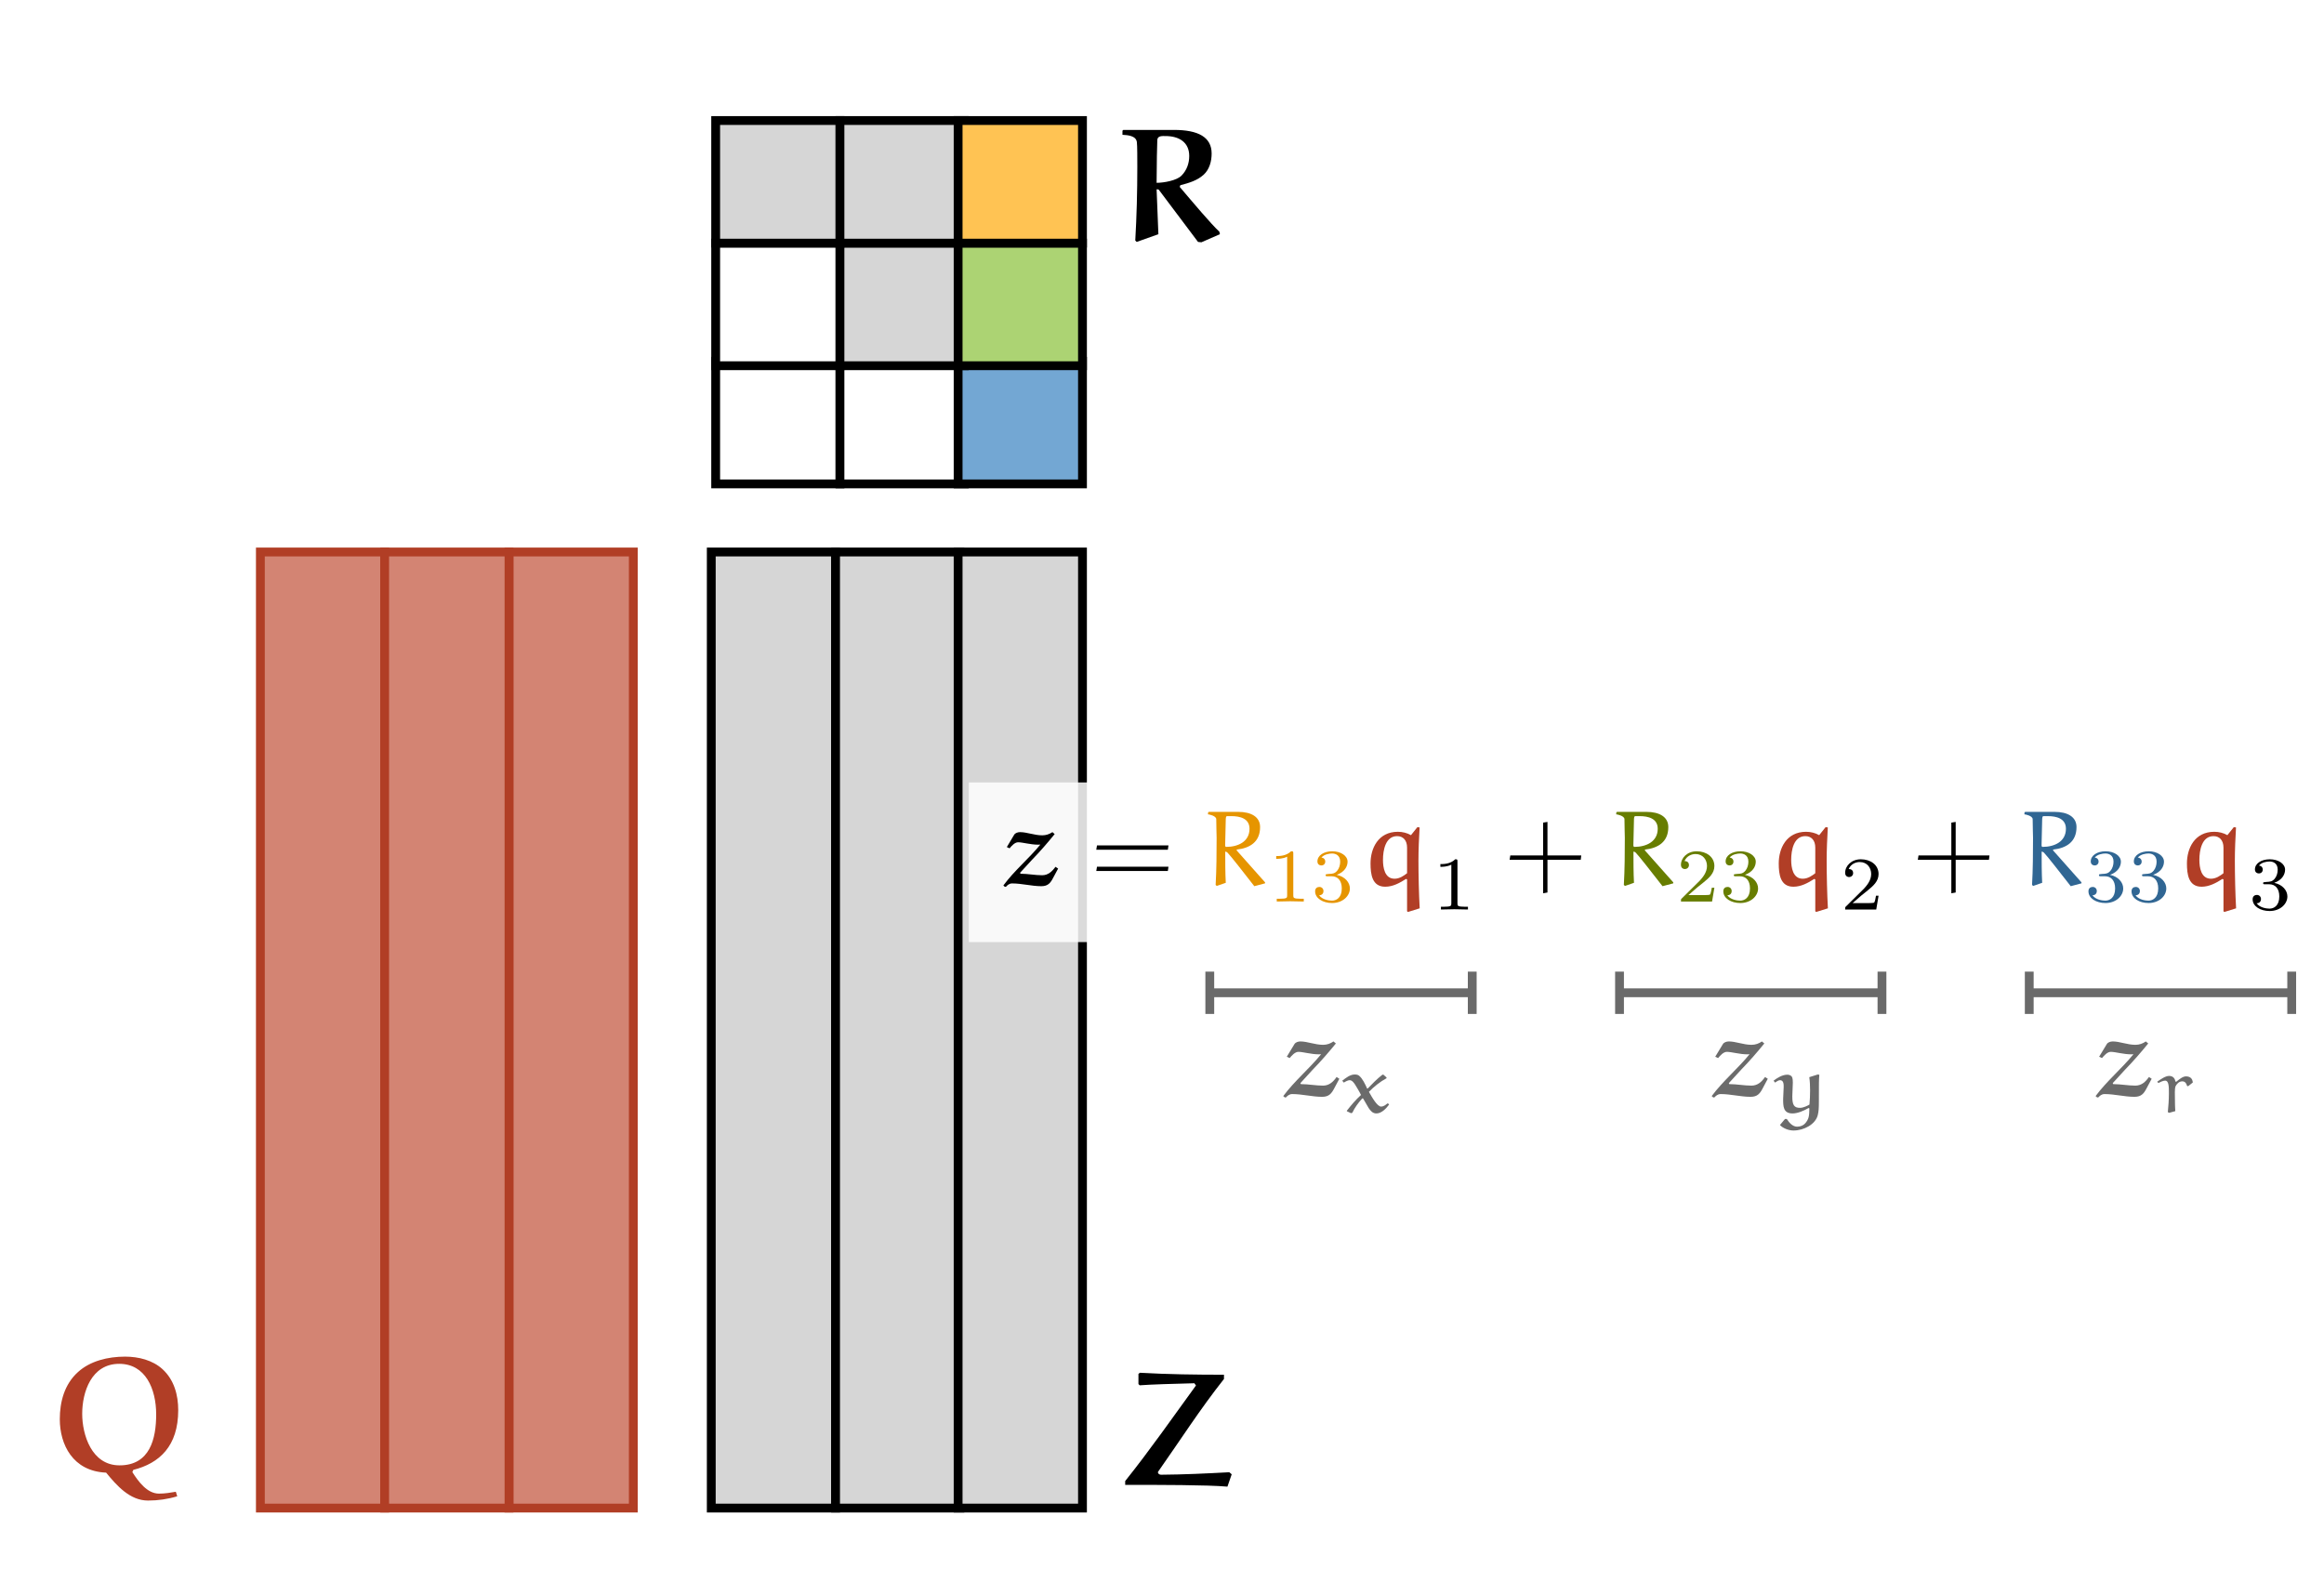 <?xml version="1.0" encoding="UTF-8"?>
<svg xmlns="http://www.w3.org/2000/svg" xmlns:xlink="http://www.w3.org/1999/xlink" width="408.425pt" height="280.395pt" viewBox="0 0 408.425 280.395" version="1.1">
<rect x="0" y="0" width="408.425" height="280.395" fill="#333333" stroke="none"/>
<defs>
<g>
<symbol overflow="visible" id="glyph0-0">
<path style="stroke:none;" d=""/>
</symbol>
<symbol overflow="visible" id="glyph0-1">
<path style="stroke:none;" d="M 22.781 3.922 C 21.859 4.078 20.891 4.25 19.828 4.25 C 17.719 4.25 16.172 2.078 15.141 0.469 L 15.312 0.078 C 19.891 -1.078 23.203 -4.078 23.203 -10.422 C 23.203 -13.062 22.5 -15.75 20.422 -17.641 C 18.703 -19.203 16.25 -19.828 13.859 -19.828 C 10.828 -19.828 7.719 -19.062 5.578 -17.109 C 3.188 -14.953 2.391 -11.859 2.391 -8.828 C 2.391 -4.422 4.641 0.312 10.531 0.562 C 12.391 2.828 14.703 5.469 17.891 5.469 C 19.641 5.469 21.391 5.219 23.031 4.719 Z M 12.891 -0.719 C 7.953 -0.719 6.328 -6.141 6.328 -9.781 C 6.328 -13.562 7.922 -18.562 12.828 -18.562 C 17.422 -18.562 19.328 -14.203 19.328 -9.672 C 19.328 -5.422 18.25 -0.719 12.891 -0.719 Z M 12.891 -0.719 "/>
</symbol>
<symbol overflow="visible" id="glyph1-0">
<path style="stroke:none;" d=""/>
</symbol>
<symbol overflow="visible" id="glyph1-1">
<path style="stroke:none;" d="M 13.25 -17.469 C 9.109 -11.781 5.219 -6.188 0.812 -0.672 L 0.812 0 C 6.812 0 15.25 0 18.781 0.312 L 19.531 -1.859 L 19.109 -2.219 C 15.109 -2 11.109 -1.812 7.109 -1.781 C 6.828 -1.781 6.562 -1.969 6.562 -2.219 C 6.562 -2.25 6.578 -2.312 6.609 -2.328 C 10.5 -7.859 13.953 -13.281 18.172 -18.609 L 18.172 -19.359 C 13.312 -19.359 8.312 -19.422 3.391 -19.703 L 3.141 -19.5 L 3.141 -17.719 L 3.359 -17.5 C 5.172 -17.641 9.531 -17.781 12.969 -17.859 Z M 13.25 -17.469 "/>
</symbol>
<symbol overflow="visible" id="glyph2-0">
<path style="stroke:none;" d=""/>
</symbol>
<symbol overflow="visible" id="glyph2-1">
<path style="stroke:none;" d="M 7.328 -9.031 C 7.562 -9.031 7.672 -9 7.703 -8.969 L 14.609 0.219 L 15.203 0.281 L 18.453 -1.141 L 18.359 -1.578 C 16.891 -2.938 13.781 -6.641 11.391 -9.453 L 11.5 -9.75 C 13 -10.141 14.453 -10.562 15.578 -11.578 C 16.641 -12.531 17 -14 17 -15.328 C 17 -18.203 14.641 -19.469 10.391 -19.469 L 1.469 -19.469 L 1.328 -19.328 L 1.328 -18.609 C 2.25 -18.562 3.719 -18.453 3.859 -17.328 C 3.938 -16.719 3.938 -14.422 3.938 -12.953 C 3.938 -8.641 3.828 -4.328 3.578 -0.031 L 3.828 0.219 L 7.641 -1.141 Z M 7.328 -10.172 C 7.328 -12.719 7.422 -17.641 7.453 -17.75 C 7.531 -18.469 8.359 -18.391 8.891 -18.391 C 11.25 -18.391 13.062 -17.312 13.062 -14.891 C 13.062 -13.609 12.641 -12.391 11.719 -11.453 C 10.891 -10.578 8.609 -10.172 7.328 -10.172 Z M 7.328 -10.172 "/>
</symbol>
<symbol overflow="visible" id="glyph3-0">
<path style="stroke:none;" d=""/>
</symbol>
<symbol overflow="visible" id="glyph3-1">
<path style="stroke:none;" d="M 8.953 -9.344 C 8.422 -8.984 7.828 -8.781 7.156 -8.781 C 5.781 -8.781 4.469 -9.344 3.266 -9.344 C 2.875 -9.344 2.438 -9.203 2.234 -8.891 L 0.938 -6.719 L 1.422 -6.5 C 1.781 -6.938 2.344 -7.562 2.922 -7.562 C 3.688 -7.562 5.125 -7.141 6.406 -7.141 C 6.531 -7.141 6.688 -7.156 6.828 -7.156 C 4.844 -4.719 2.234 -2.562 0.328 0.031 L 0.594 0.266 L 0.781 0.266 C 1 0.016 1.344 -0.328 1.859 -0.328 C 3.594 -0.328 5.281 0.156 7.016 0.156 C 8.188 0.156 8.625 -0.438 9.078 -1.312 L 9.953 -2.938 L 9.484 -3.25 C 8.906 -2.438 8.203 -1.766 7.141 -1.766 C 5.906 -1.766 4.609 -2.031 3.344 -2.031 L 3.266 -2.203 L 5.438 -4.562 C 6.766 -5.922 8.156 -7.531 9.344 -9 Z M 8.953 -9.344 "/>
</symbol>
<symbol overflow="visible" id="glyph3-2">
<path style="stroke:none;" d="M 10.578 4.047 C 10.438 1.609 10.359 -1.844 10.359 -4.328 C 10.359 -6.281 10.453 -8.234 10.562 -10.172 L 10.172 -10.219 L 9.047 -8.812 C 8.375 -9.203 7.547 -9.406 6.75 -9.406 C 3.25 -9.406 1.938 -6.453 1.938 -3.844 C 1.938 -1.906 2.219 0.25 4.516 0.25 C 5.859 0.25 7.062 -0.406 8.188 -1.125 L 8.359 -1.031 L 8.359 4.562 L 8.516 4.688 Z M 8.359 -2.125 C 7.797 -1.688 7.062 -1.156 6.156 -1.156 C 4.422 -1.156 4.125 -3.109 4.125 -4.469 C 4.125 -6.156 4.562 -8.641 6.609 -8.641 C 7.672 -8.641 8.359 -7.906 8.359 -6.625 Z M 8.359 -2.125 "/>
</symbol>
<symbol overflow="visible" id="glyph4-0">
<path style="stroke:none;" d=""/>
</symbol>
<symbol overflow="visible" id="glyph4-1">
<path style="stroke:none;" d="M 13.609 -6.25 L 13.719 -7.016 L 1.156 -7.016 L 1.031 -6.25 Z M 13.609 -2.516 L 13.719 -3.266 L 1.156 -3.266 L 1.031 -2.516 Z M 13.609 -2.516 "/>
</symbol>
<symbol overflow="visible" id="glyph4-2">
<path style="stroke:none;" d="M 7.531 -5.25 L 7.531 -11.141 L 6.766 -11.016 L 6.766 -5.25 L 1 -5.25 L 0.875 -4.484 L 6.766 -4.484 L 6.766 1.406 L 7.531 1.266 L 7.531 -4.484 L 13.375 -4.484 L 13.469 -5.25 Z M 7.531 -5.25 "/>
</symbol>
<symbol overflow="visible" id="glyph5-0">
<path style="stroke:none;" d=""/>
</symbol>
<symbol overflow="visible" id="glyph5-1">
<path style="stroke:none;" d="M 4.047 -7.031 C 4.047 -7.125 4.125 -10.453 4.156 -11.672 C 4.188 -12.031 4.234 -12.156 4.391 -12.156 L 5.156 -12.156 C 6.625 -12.156 8.328 -11.766 8.328 -9.938 C 8.328 -7.672 6.312 -6.75 4.219 -6.75 C 4.078 -6.75 4.047 -6.922 4.047 -7.031 Z M 6.094 -6.281 C 8.359 -6.531 10.188 -7.594 10.188 -10.234 C 10.188 -12.016 8.641 -12.906 6.328 -12.906 L 1.156 -12.906 L 1.047 -12.781 L 1.031 -12.469 C 1.203 -12.469 2.484 -12.219 2.484 -11.609 C 2.484 -10.531 2.547 -8.625 2.547 -8.344 C 2.547 -5.594 2.531 -2.812 2.375 -0.062 L 2.578 0.109 L 4.156 -0.438 C 4.062 -2.266 4.062 -4.109 4.062 -5.922 C 4.188 -5.922 4.344 -5.859 4.453 -5.75 C 5 -5.203 7.406 -2.109 9.172 0.156 L 11.062 -0.344 L 11.062 -0.516 L 6.062 -6.141 Z M 6.094 -6.281 "/>
</symbol>
<symbol overflow="visible" id="glyph6-0">
<path style="stroke:none;" d=""/>
</symbol>
<symbol overflow="visible" id="glyph6-1">
<path style="stroke:none;" d="M 4.453 -8.453 C 4.453 -8.812 4.422 -8.828 4.062 -8.828 C 3.203 -7.984 2 -7.984 1.453 -7.984 L 1.453 -7.5 C 1.766 -7.5 2.641 -7.5 3.375 -7.875 L 3.375 -1.094 C 3.375 -0.656 3.375 -0.484 2.047 -0.484 L 1.547 -0.484 L 1.547 0 C 1.781 -0.016 3.422 -0.047 3.906 -0.047 C 4.328 -0.047 6 -0.016 6.297 0 L 6.297 -0.484 L 5.781 -0.484 C 4.453 -0.484 4.453 -0.656 4.453 -1.094 Z M 4.453 -8.453 "/>
</symbol>
<symbol overflow="visible" id="glyph6-2">
<path style="stroke:none;" d="M 3.625 -4.438 C 4.672 -4.438 5.406 -3.719 5.406 -2.297 C 5.406 -0.656 4.453 -0.156 3.688 -0.156 C 3.156 -0.156 1.984 -0.312 1.422 -1.094 C 2.047 -1.109 2.188 -1.562 2.188 -1.828 C 2.188 -2.266 1.875 -2.562 1.469 -2.562 C 1.094 -2.562 0.719 -2.344 0.719 -1.797 C 0.719 -0.547 2.094 0.266 3.703 0.266 C 5.562 0.266 6.828 -0.969 6.828 -2.297 C 6.828 -3.344 5.984 -4.375 4.516 -4.688 C 5.922 -5.188 6.422 -6.188 6.422 -7 C 6.422 -8.047 5.219 -8.828 3.734 -8.828 C 2.266 -8.828 1.125 -8.109 1.125 -7.047 C 1.125 -6.594 1.422 -6.344 1.828 -6.344 C 2.234 -6.344 2.5 -6.641 2.5 -7.016 C 2.5 -7.406 2.234 -7.688 1.828 -7.719 C 2.281 -8.297 3.203 -8.438 3.703 -8.438 C 4.297 -8.438 5.125 -8.156 5.125 -7 C 5.125 -6.438 4.953 -5.828 4.594 -5.406 C 4.156 -4.906 3.797 -4.875 3.125 -4.844 C 2.797 -4.812 2.766 -4.812 2.703 -4.797 C 2.672 -4.797 2.562 -4.781 2.562 -4.625 C 2.562 -4.438 2.688 -4.438 2.906 -4.438 Z M 3.625 -4.438 "/>
</symbol>
<symbol overflow="visible" id="glyph6-3">
<path style="stroke:none;" d="M 6.719 -2.422 L 6.266 -2.422 C 6.219 -2.125 6.094 -1.344 5.922 -1.203 C 5.812 -1.125 4.781 -1.125 4.594 -1.125 L 2.156 -1.125 C 3.547 -2.359 4.016 -2.734 4.812 -3.359 C 5.797 -4.156 6.719 -4.969 6.719 -6.234 C 6.719 -7.844 5.312 -8.828 3.609 -8.828 C 1.953 -8.828 0.844 -7.672 0.844 -6.453 C 0.844 -5.766 1.406 -5.703 1.547 -5.703 C 1.859 -5.703 2.25 -5.938 2.25 -6.406 C 2.25 -6.641 2.156 -7.109 1.469 -7.109 C 1.875 -8.062 2.781 -8.344 3.406 -8.344 C 4.734 -8.344 5.422 -7.312 5.422 -6.234 C 5.422 -5.078 4.594 -4.156 4.172 -3.688 L 0.969 -0.516 C 0.844 -0.406 0.844 -0.375 0.844 0 L 6.312 0 Z M 6.719 -2.422 "/>
</symbol>
<symbol overflow="visible" id="glyph7-0">
<path style="stroke:none;" d=""/>
</symbol>
<symbol overflow="visible" id="glyph7-1">
<path style="stroke:none;" d="M 9.156 -9.578 C 8.625 -9.203 8.016 -8.984 7.328 -8.984 C 5.906 -8.984 4.578 -9.578 3.344 -9.578 C 2.938 -9.578 2.484 -9.422 2.297 -9.109 L 0.953 -6.891 L 1.453 -6.656 C 1.828 -7.094 2.391 -7.75 3 -7.75 C 3.781 -7.75 5.25 -7.312 6.562 -7.312 C 6.688 -7.312 6.844 -7.328 6.984 -7.328 C 4.953 -4.828 2.297 -2.625 0.328 0.031 L 0.609 0.266 L 0.797 0.266 C 1.031 0.016 1.375 -0.328 1.906 -0.328 C 3.672 -0.328 5.406 0.156 7.172 0.156 C 8.391 0.156 8.828 -0.453 9.297 -1.344 L 10.188 -3.016 L 9.703 -3.328 C 9.125 -2.484 8.406 -1.812 7.312 -1.812 C 6.047 -1.812 4.734 -2.078 3.422 -2.078 L 3.344 -2.25 L 5.562 -4.672 C 6.922 -6.062 8.344 -7.703 9.578 -9.219 Z M 9.156 -9.578 "/>
</symbol>
<symbol overflow="visible" id="glyph8-0">
<path style="stroke:none;" d=""/>
</symbol>
<symbol overflow="visible" id="glyph8-1">
<path style="stroke:none;" d="M 7.328 -6.656 L 7.156 -6.656 C 6.188 -5.906 5.375 -5.062 4.562 -4.219 L 4.469 -4.219 C 4.109 -5 3.672 -5.969 3.047 -6.484 C 2.828 -6.656 2.547 -6.688 2.266 -6.688 C 1.484 -6.688 0.703 -6.078 0.094 -5.594 L 0.375 -5.266 C 0.656 -5.453 1.109 -5.688 1.391 -5.688 C 1.828 -5.688 2.156 -5.219 2.375 -4.875 C 2.516 -4.641 3.062 -3.766 3.391 -3.094 C 2.469 -2.25 1.641 -1.281 0.906 -0.328 L 0.906 -0.234 L 1.625 0.109 L 1.859 0.047 C 2.281 -0.844 2.906 -1.719 3.609 -2.484 L 3.75 -2.484 L 4.734 -0.797 C 5.078 -0.297 5.438 0.156 6.094 0.156 C 7.016 0.156 7.828 -0.734 8.328 -1.406 L 8.156 -1.594 L 8.016 -1.594 C 7.719 -1.328 7.328 -1.047 6.938 -1.047 C 6.25 -1.047 5.375 -2.594 4.781 -3.641 C 5.656 -4.531 6.688 -5.391 7.875 -6.031 L 7.875 -6.172 Z M 7.328 -6.656 "/>
</symbol>
<symbol overflow="visible" id="glyph8-2">
<path style="stroke:none;" d="M 8.641 -6.641 L 8.359 -6.688 L 6.875 -6.219 C 6.984 -5.484 7.016 -4.703 7.016 -3.906 C 7.016 -3.047 6.984 -2.188 6.906 -1.406 C 6.672 -1.25 5.859 -0.828 5.25 -0.828 C 4.219 -0.828 3.891 -1.297 3.891 -2.828 C 3.891 -3.672 3.984 -4.422 3.984 -5.234 C 3.984 -6.078 3.859 -6.281 3.703 -6.422 C 3.531 -6.562 3.281 -6.656 3.031 -6.656 C 2.156 -6.656 1.25 -6.109 0.594 -5.594 L 0.875 -5.266 C 1.109 -5.453 1.469 -5.688 1.734 -5.688 C 2.391 -5.688 2.375 -4.922 2.375 -4.5 C 2.375 -3.797 2.281 -3.094 2.281 -2.391 C 2.281 -1.109 2.281 0.156 3.938 0.156 C 4.812 0.156 5.922 -0.312 6.75 -0.797 L 6.891 -0.734 C 6.859 0.641 6.812 1.109 6.188 1.859 C 5.891 2.234 5.344 2.484 4.75 2.484 C 4 2.484 3.375 1.859 2.922 1.125 L 2.609 1.125 L 1.719 2.188 C 2.25 2.766 3.25 3.156 4.094 3.156 C 5.938 3.156 7.938 2.078 8.359 0.484 C 8.531 -0.203 8.562 -0.828 8.562 -1.859 C 8.562 -5.422 8.562 -5.656 8.641 -6.641 Z M 8.641 -6.641 "/>
</symbol>
<symbol overflow="visible" id="glyph9-0">
<path style="stroke:none;" d=""/>
</symbol>
<symbol overflow="visible" id="glyph9-1">
<path style="stroke:none;" d="M 5.984 -4.625 L 6.812 -5.281 C 6.75 -6.016 6.312 -6.359 5.594 -6.359 C 5.031 -6.359 4.359 -5.781 3.891 -5.406 L 3.75 -5.469 C 3.656 -6.047 3.297 -6.438 2.641 -6.438 C 2 -6.438 1.156 -5.844 0.562 -5.422 L 0.75 -5.188 C 1.125 -5.375 1.594 -5.609 1.953 -5.609 C 2.641 -5.609 2.609 -4.391 2.609 -3.312 C 2.609 -2.219 2.516 -1.031 2.422 -0.078 L 2.656 0.047 L 3.734 -0.25 C 3.688 -0.906 3.672 -1.578 3.672 -2.266 C 3.672 -3.016 3.594 -4.172 3.781 -4.625 C 3.984 -5 4.344 -5.484 4.969 -5.484 C 5.484 -5.484 5.703 -5.078 5.797 -4.688 Z M 5.984 -4.625 "/>
</symbol>
</g>
<clipPath id="clip1">
  <path d="M 0 0 L 408.426 0 L 408.426 280.395 L 0 280.395 Z M 0 0 "/>
</clipPath>
<clipPath id="clip2">
  <path d="M 10.355 238 L 32 238 L 32 264 L 10.355 264 Z M 10.355 238 "/>
</clipPath>
<clipPath id="clip3">
  <path d="M 197.062 241 L 217 241 L 217 261.566 L 197.062 261.566 Z M 197.062 241 "/>
</clipPath>
<clipPath id="clip4">
  <path d="M 197 22.742 L 214.383 22.742 L 214.383 42.887 L 197 42.887 Z M 197 22.742 "/>
</clipPath>
<filter id="alpha" filterUnits="objectBoundingBox" x="0%" y="0%" width="100%" height="100%">
  <feColorMatrix type="matrix" in="SourceGraphic" values="0 0 0 0 1 0 0 0 0 1 0 0 0 0 1 0 0 0 1 0"/>
</filter>
<mask id="mask0">
  <g filter="url(#alpha)">
<rect x="0" y="0" width="408.425" height="280.395" style="fill:rgb(0%,0%,0%);fill-opacity:0.58;stroke:none;"/>
  </g>
</mask>
<clipPath id="clip6">
  <path d="M 0.039 1 L 90 1 L 90 29.992 L 0.039 29.992 Z M 0.039 1 "/>
</clipPath>
<clipPath id="clip5">
  <rect x="0" y="0" width="91" height="30"/>
</clipPath>
<g id="surface5" clip-path="url(#clip5)">
<g clip-path="url(#clip6)" clip-rule="nonzero">
<path style=" stroke:none;fill-rule:nonzero;fill:rgb(99.998%,100%,100%);fill-opacity:1;" d="M 0.363 29.918 L 89.078 29.918 L 89.078 1.855 L 0.363 1.855 Z M 0.363 29.918 "/>
</g>
</g>
<clipPath id="clip7">
  <path d="M 170 136 L 408.426 136 L 408.426 166 L 170 166 Z M 170 136 "/>
</clipPath>
<mask id="mask1">
  <g filter="url(#alpha)">
<rect x="0" y="0" width="408.425" height="280.395" style="fill:rgb(0%,0%,0%);fill-opacity:0.859;stroke:none;"/>
  </g>
</mask>
<clipPath id="clip9">
  <path d="M 0.039 1 L 238.426 1 L 238.426 29.992 L 0.039 29.992 Z M 0.039 1 "/>
</clipPath>
<clipPath id="clip8">
  <rect x="0" y="0" width="239" height="30"/>
</clipPath>
<g id="surface8" clip-path="url(#clip8)">
<g clip-path="url(#clip9)" clip-rule="nonzero">
<path style=" stroke:none;fill-rule:nonzero;fill:rgb(99.998%,100%,100%);fill-opacity:1;" d="M 0.238 29.586 L 238.293 29.586 L 238.293 1.523 L 0.238 1.523 Z M 0.238 29.586 "/>
</g>
</g>
<clipPath id="clip10">
  <path d="M 176.207 146 L 186 146 L 186 156 L 176.207 156 Z M 176.207 146 "/>
</clipPath>
<clipPath id="clip11">
  <path d="M 212 142.551 L 223 142.551 L 223 156 L 212 156 Z M 212 142.551 "/>
</clipPath>
<clipPath id="clip12">
  <path d="M 240 145 L 250 145 L 250 160.555 L 240 160.555 Z M 240 145 "/>
</clipPath>
<clipPath id="clip13">
  <path d="M 284 142.551 L 295 142.551 L 295 156 L 284 156 Z M 284 142.551 "/>
</clipPath>
<clipPath id="clip14">
  <path d="M 312 145 L 322 145 L 322 160.555 L 312 160.555 Z M 312 145 "/>
</clipPath>
<clipPath id="clip15">
  <path d="M 355 142.551 L 366 142.551 L 366 156 L 355 156 Z M 355 142.551 "/>
</clipPath>
<clipPath id="clip16">
  <path d="M 384 145 L 393 145 L 393 160.555 L 384 160.555 Z M 384 145 "/>
</clipPath>
<clipPath id="clip17">
  <path d="M 395 151 L 402 151 L 402 160.555 L 395 160.555 Z M 395 151 "/>
</clipPath>
<mask id="mask2">
  <g filter="url(#alpha)">
<rect x="0" y="0" width="408.425" height="280.395" style="fill:rgb(0%,0%,0%);fill-opacity:0.58;stroke:none;"/>
  </g>
</mask>
<clipPath id="clip19">
  <path d="M 0.312 2 L 11 2 L 11 12 L 0.312 12 Z M 0.312 2 "/>
</clipPath>
<clipPath id="clip18">
  <rect x="0" y="0" width="22" height="19"/>
</clipPath>
<g id="surface11" clip-path="url(#clip18)">
<g clip-path="url(#clip19)" clip-rule="nonzero">
<g style="fill:rgb(0%,0%,0%);fill-opacity:1;">
  <use xlink:href="#glyph7-1" x="0.191" y="11.625"/>
</g>
</g>
<g style="fill:rgb(0%,0%,0%);fill-opacity:1;">
  <use xlink:href="#glyph8-1" x="10.795" y="14.546"/>
</g>
</g>
<mask id="mask3">
  <g filter="url(#alpha)">
<rect x="0" y="0" width="408.425" height="280.395" style="fill:rgb(0%,0%,0%);fill-opacity:0.58;stroke:none;"/>
  </g>
</mask>
<clipPath id="clip20">
  <rect x="0" y="0" width="23" height="19"/>
</clipPath>
<g id="surface14" clip-path="url(#clip20)">
<g style="fill:rgb(0%,0%,0%);fill-opacity:1;">
  <use xlink:href="#glyph7-1" x="1.487" y="11.625"/>
</g>
<g style="fill:rgb(0%,0%,0%);fill-opacity:1;">
  <use xlink:href="#glyph8-2" x="12.093" y="14.546"/>
</g>
</g>
<mask id="mask4">
  <g filter="url(#alpha)">
<rect x="0" y="0" width="408.425" height="280.395" style="fill:rgb(0%,0%,0%);fill-opacity:0.58;stroke:none;"/>
  </g>
</mask>
<clipPath id="clip22">
  <path d="M 14 8 L 20.809 8 L 20.809 15 L 14 15 Z M 14 8 "/>
</clipPath>
<clipPath id="clip21">
  <rect x="0" y="0" width="22" height="19"/>
</clipPath>
<g id="surface17" clip-path="url(#clip21)">
<g style="fill:rgb(0%,0%,0%);fill-opacity:1;">
  <use xlink:href="#glyph7-1" x="2.953" y="11.625"/>
</g>
<g clip-path="url(#clip22)" clip-rule="nonzero">
<g style="fill:rgb(0%,0%,0%);fill-opacity:1;">
  <use xlink:href="#glyph9-1" x="13.557" y="14.546"/>
</g>
</g>
</g>
<mask id="mask5">
  <g filter="url(#alpha)">
<rect x="0" y="0" width="408.425" height="280.395" style="fill:rgb(0%,0%,0%);fill-opacity:0.583;stroke:none;"/>
  </g>
</mask>
<clipPath id="clip23">
  <rect x="0" y="0" width="64" height="24"/>
</clipPath>
<g id="surface20" clip-path="url(#clip23)">
<path style="fill:none;stroke-width:2;stroke-linecap:butt;stroke-linejoin:miter;stroke:rgb(0%,0%,0%);stroke-opacity:1;stroke-miterlimit:4;" d="M 1.482 -0.001 L 60.459 -0.001 " transform="matrix(0.775,0,0,0.775,7.68,12.493)"/>
<path style="fill:none;stroke-width:1.25;stroke-linecap:butt;stroke-linejoin:miter;stroke:rgb(0%,0%,0%);stroke-opacity:1;stroke-miterlimit:10;" d="M 0.001 -0.001 L 6.001 -0.001 " transform="matrix(0,-1.24,1.24,0,54.736,16.212)"/>
<path style="fill:none;stroke-width:1.25;stroke-linecap:butt;stroke-linejoin:miter;stroke:rgb(0%,0%,0%);stroke-opacity:1;stroke-miterlimit:10;" d="M -0.001 0 L 5.999 0 " transform="matrix(0,1.24,-1.24,0,8.61,8.774)"/>
</g>
<mask id="mask6">
  <g filter="url(#alpha)">
<rect x="0" y="0" width="408.425" height="280.395" style="fill:rgb(0%,0%,0%);fill-opacity:0.583;stroke:none;"/>
  </g>
</mask>
<clipPath id="clip24">
  <rect x="0" y="0" width="64" height="24"/>
</clipPath>
<g id="surface23" clip-path="url(#clip24)">
<path style="fill:none;stroke-width:2;stroke-linecap:butt;stroke-linejoin:miter;stroke:rgb(0%,0%,0%);stroke-opacity:1;stroke-miterlimit:4;" d="M 1.478 -0.001 L 60.46 -0.001 " transform="matrix(0.775,0,0,0.775,7.687,12.493)"/>
<path style="fill:none;stroke-width:1.25;stroke-linecap:butt;stroke-linejoin:miter;stroke:rgb(0%,0%,0%);stroke-opacity:1;stroke-miterlimit:10;" d="M 0.001 -0.001 L 6.001 -0.001 " transform="matrix(0,-1.24,1.24,0,54.743,16.212)"/>
<path style="fill:none;stroke-width:1.25;stroke-linecap:butt;stroke-linejoin:miter;stroke:rgb(0%,0%,0%);stroke-opacity:1;stroke-miterlimit:10;" d="M -0.001 -0.001 L 5.999 -0.001 " transform="matrix(0,1.24,-1.24,0,8.616,8.774)"/>
</g>
<clipPath id="clip25">
  <path d="M 348 162 L 408.426 162 L 408.426 186 L 348 186 Z M 348 162 "/>
</clipPath>
<mask id="mask7">
  <g filter="url(#alpha)">
<rect x="0" y="0" width="408.425" height="280.395" style="fill:rgb(0%,0%,0%);fill-opacity:0.583;stroke:none;"/>
  </g>
</mask>
<clipPath id="clip26">
  <rect x="0" y="0" width="61" height="24"/>
</clipPath>
<g id="surface26" clip-path="url(#clip26)">
<path style="fill:none;stroke-width:2;stroke-linecap:butt;stroke-linejoin:miter;stroke:rgb(0%,0%,0%);stroke-opacity:1;stroke-miterlimit:4;" d="M 1.48 -0.001 L 60.456 -0.001 " transform="matrix(0.775,0,0,0.775,7.694,12.493)"/>
<path style="fill:none;stroke-width:1.25;stroke-linecap:butt;stroke-linejoin:miter;stroke:rgb(0%,0%,0%);stroke-opacity:1;stroke-miterlimit:10;" d="M 0.001 0 L 6.001 0 " transform="matrix(0,-1.24,1.24,0,54.75,16.212)"/>
<path style="fill:none;stroke-width:1.25;stroke-linecap:butt;stroke-linejoin:miter;stroke:rgb(0%,0%,0%);stroke-opacity:1;stroke-miterlimit:10;" d="M -0.001 -0.001 L 5.999 -0.001 " transform="matrix(0,1.24,-1.24,0,8.623,8.774)"/>
</g>
</defs>
<g id="surface1">
<g clip-path="url(#clip1)" clip-rule="nonzero">
<rect x="0" y="0" width="408.425" height="280.395" style="fill:rgb(99.998%,100%,100%);fill-opacity:1;stroke:none;"/>
</g>
<path style=" stroke:none;fill-rule:nonzero;fill:rgb(82.744%,51.764%,45.097%);fill-opacity:1;" d="M 89.445 265.008 L 111.293 265.008 L 111.293 97.02 L 89.445 97.02 Z M 89.445 265.008 "/>
<path style="fill:none;stroke-width:2;stroke-linecap:butt;stroke-linejoin:miter;stroke:rgb(69.409%,24.263%,14.723%);stroke-opacity:1;stroke-miterlimit:4;" d="M -0.002 0.001 L 28.198 0.001 L 28.198 216.833 L -0.002 216.833 Z M -0.002 0.001 " transform="matrix(0.775,0,0,0.775,89.447,97.019)"/>
<path style=" stroke:none;fill-rule:nonzero;fill:rgb(83.745%,83.604%,83.601%);fill-opacity:1;" d="M 125 265.008 L 146.844 265.008 L 146.844 97.02 L 125 97.02 Z M 125 265.008 "/>
<path style="fill:none;stroke-width:2;stroke-linecap:butt;stroke-linejoin:miter;stroke:rgb(0%,0%,0%);stroke-opacity:1;stroke-miterlimit:4;" d="M 0.002 0.001 L 28.197 0.001 L 28.197 216.833 L 0.002 216.833 Z M 0.002 0.001 " transform="matrix(0.775,0,0,0.775,124.999,97.019)"/>
<path style=" stroke:none;fill-rule:nonzero;fill:rgb(83.745%,83.604%,83.601%);fill-opacity:1;" d="M 146.844 265.008 L 168.688 265.008 L 168.688 97.02 L 146.844 97.02 Z M 146.844 265.008 "/>
<path style="fill:none;stroke-width:2;stroke-linecap:butt;stroke-linejoin:miter;stroke:rgb(0%,0%,0%);stroke-opacity:1;stroke-miterlimit:4;" d="M 0 0.001 L 28.195 0.001 L 28.195 216.833 L 0 216.833 Z M 0 0.001 " transform="matrix(0.775,0,0,0.775,146.844,97.019)"/>
<path style=" stroke:none;fill-rule:nonzero;fill:rgb(99.998%,100%,100%);fill-opacity:1;" d="M 125.773 85.043 L 147.617 85.043 L 147.617 63.5 L 125.773 63.5 Z M 125.773 85.043 "/>
<path style="fill:none;stroke-width:2;stroke-linecap:butt;stroke-linejoin:miter;stroke:rgb(0%,0%,0%);stroke-opacity:1;stroke-miterlimit:4;" d="M 0 0.002 L 28.195 0.002 L 28.195 27.809 L 0 27.809 Z M 0 0.002 " transform="matrix(0.775,0,0,0.775,125.773,63.499)"/>
<path style=" stroke:none;fill-rule:nonzero;fill:rgb(99.998%,100%,100%);fill-opacity:1;" d="M 147.617 85.043 L 169.465 85.043 L 169.465 63.5 L 147.617 63.5 Z M 147.617 85.043 "/>
<path style="fill:none;stroke-width:2;stroke-linecap:butt;stroke-linejoin:miter;stroke:rgb(0%,0%,0%);stroke-opacity:1;stroke-miterlimit:4;" d="M -0.002 0.002 L 28.198 0.002 L 28.198 27.809 L -0.002 27.809 Z M -0.002 0.002 " transform="matrix(0.775,0,0,0.775,147.618,63.499)"/>
<g clip-path="url(#clip2)" clip-rule="nonzero">
<g style="fill:rgb(69.411%,24.315%,14.902%);fill-opacity:1;">
  <use xlink:href="#glyph0-1" x="8.118" y="258.274"/>
</g>
</g>
<g clip-path="url(#clip3)" clip-rule="nonzero">
<g style="fill:rgb(0%,0%,0%);fill-opacity:1;">
  <use xlink:href="#glyph1-1" x="196.932" y="260.985"/>
</g>
</g>
<g clip-path="url(#clip4)" clip-rule="nonzero">
<g style="fill:rgb(0%,0%,0%);fill-opacity:1;">
  <use xlink:href="#glyph2-1" x="195.936" y="42.304"/>
</g>
</g>
<use xlink:href="#surface5" transform="matrix(1,0,0,1,276,199)" mask="url(#mask0)"/>
<path style=" stroke:none;fill-rule:nonzero;fill:rgb(82.744%,51.764%,45.097%);fill-opacity:1;" d="M 45.758 265.008 L 67.602 265.008 L 67.602 97.02 L 45.758 97.02 Z M 45.758 265.008 "/>
<path style="fill:none;stroke-width:2;stroke-linecap:butt;stroke-linejoin:miter;stroke:rgb(69.409%,24.263%,14.723%);stroke-opacity:1;stroke-miterlimit:4;" d="M 0.001 0.001 L 28.196 0.001 L 28.196 216.833 L 0.001 216.833 Z M 0.001 0.001 " transform="matrix(0.775,0,0,0.775,45.757,97.019)"/>
<path style=" stroke:none;fill-rule:nonzero;fill:rgb(82.744%,51.764%,45.097%);fill-opacity:1;" d="M 67.602 265.008 L 89.445 265.008 L 89.445 97.02 L 67.602 97.02 Z M 67.602 265.008 "/>
<path style="fill:none;stroke-width:2;stroke-linecap:butt;stroke-linejoin:miter;stroke:rgb(69.409%,24.263%,14.723%);stroke-opacity:1;stroke-miterlimit:4;" d="M -0 0.001 L 28.195 0.001 L 28.195 216.833 L -0 216.833 Z M -0 0.001 " transform="matrix(0.775,0,0,0.775,67.602,97.019)"/>
<path style=" stroke:none;fill-rule:nonzero;fill:rgb(83.745%,83.604%,83.601%);fill-opacity:1;" d="M 168.383 265.008 L 190.23 265.008 L 190.23 97.02 L 168.383 97.02 Z M 168.383 265.008 "/>
<path style="fill:none;stroke-width:2;stroke-linecap:butt;stroke-linejoin:miter;stroke:rgb(0%,0%,0%);stroke-opacity:1;stroke-miterlimit:4;" d="M -0.001 0.001 L 28.199 0.001 L 28.199 216.833 L -0.001 216.833 Z M -0.001 0.001 " transform="matrix(0.775,0,0,0.775,168.384,97.019)"/>
<path style=" stroke:none;fill-rule:nonzero;fill:rgb(45.151%,65.382%,82.588%);fill-opacity:1;" d="M 168.383 85.043 L 190.23 85.043 L 190.23 63.5 L 168.383 63.5 Z M 168.383 85.043 "/>
<path style="fill:none;stroke-width:2;stroke-linecap:butt;stroke-linejoin:miter;stroke:rgb(0%,0%,0%);stroke-opacity:1;stroke-miterlimit:4;" d="M -0.001 0.002 L 28.199 0.002 L 28.199 27.809 L -0.001 27.809 Z M -0.001 0.002 " transform="matrix(0.775,0,0,0.775,168.384,63.499)"/>
<path style=" stroke:none;fill-rule:nonzero;fill:rgb(99.998%,100%,100%);fill-opacity:1;" d="M 125.773 64.273 L 147.617 64.273 L 147.617 42.727 L 125.773 42.727 Z M 125.773 64.273 "/>
<path style="fill:none;stroke-width:2;stroke-linecap:butt;stroke-linejoin:miter;stroke:rgb(0%,0%,0%);stroke-opacity:1;stroke-miterlimit:4;" d="M 0 -0.001 L 28.195 -0.001 L 28.195 27.811 L 0 27.811 Z M 0 -0.001 " transform="matrix(0.775,0,0,0.775,125.773,42.727)"/>
<path style=" stroke:none;fill-rule:nonzero;fill:rgb(83.745%,83.604%,83.601%);fill-opacity:1;" d="M 147.617 64.273 L 169.465 64.273 L 169.465 42.727 L 147.617 42.727 Z M 147.617 64.273 "/>
<path style="fill:none;stroke-width:2;stroke-linecap:butt;stroke-linejoin:miter;stroke:rgb(0%,0%,0%);stroke-opacity:1;stroke-miterlimit:4;" d="M -0.002 -0.001 L 28.198 -0.001 L 28.198 27.811 L -0.002 27.811 Z M -0.002 -0.001 " transform="matrix(0.775,0,0,0.775,147.618,42.727)"/>
<path style=" stroke:none;fill-rule:nonzero;fill:rgb(83.745%,83.604%,83.601%);fill-opacity:1;" d="M 125.773 42.727 L 147.617 42.727 L 147.617 21.184 L 125.773 21.184 Z M 125.773 42.727 "/>
<path style="fill:none;stroke-width:2;stroke-linecap:butt;stroke-linejoin:miter;stroke:rgb(0%,0%,0%);stroke-opacity:1;stroke-miterlimit:4;" d="M 0 0.002 L 28.195 0.002 L 28.195 27.809 L 0 27.809 Z M 0 0.002 " transform="matrix(0.775,0,0,0.775,125.773,21.182)"/>
<path style=" stroke:none;fill-rule:nonzero;fill:rgb(83.745%,83.604%,83.601%);fill-opacity:1;" d="M 147.617 42.727 L 169.465 42.727 L 169.465 21.184 L 147.617 21.184 Z M 147.617 42.727 "/>
<path style="fill:none;stroke-width:2;stroke-linecap:butt;stroke-linejoin:miter;stroke:rgb(0%,0%,0%);stroke-opacity:1;stroke-miterlimit:4;" d="M -0.002 0.002 L 28.198 0.002 L 28.198 27.809 L -0.002 27.809 Z M -0.002 0.002 " transform="matrix(0.775,0,0,0.775,147.618,21.182)"/>
<path style=" stroke:none;fill-rule:nonzero;fill:rgb(67.441%,82.799%,45.192%);fill-opacity:1;" d="M 168.383 64.273 L 190.23 64.273 L 190.23 42.727 L 168.383 42.727 Z M 168.383 64.273 "/>
<path style="fill:none;stroke-width:2;stroke-linecap:butt;stroke-linejoin:miter;stroke:rgb(0%,0%,0%);stroke-opacity:1;stroke-miterlimit:4;" d="M -0.001 -0.001 L 28.199 -0.001 L 28.199 27.811 L -0.001 27.811 Z M -0.001 -0.001 " transform="matrix(0.775,0,0,0.775,168.384,42.727)"/>
<path style=" stroke:none;fill-rule:nonzero;fill:rgb(100%,76.431%,32.661%);fill-opacity:1;" d="M 168.383 42.727 L 190.23 42.727 L 190.23 21.184 L 168.383 21.184 Z M 168.383 42.727 "/>
<path style="fill:none;stroke-width:2;stroke-linecap:butt;stroke-linejoin:miter;stroke:rgb(0%,0%,0%);stroke-opacity:1;stroke-miterlimit:4;" d="M -0.001 0.002 L 28.199 0.002 L 28.199 27.809 L -0.001 27.809 Z M -0.001 0.002 " transform="matrix(0.775,0,0,0.775,168.384,21.182)"/>
<g clip-path="url(#clip7)" clip-rule="nonzero">
<use xlink:href="#surface8" transform="matrix(1,0,0,1,170,136)" mask="url(#mask1)"/>
</g>
<g clip-path="url(#clip10)" clip-rule="nonzero">
<g style="fill:rgb(0%,0%,0%);fill-opacity:1;">
  <use xlink:href="#glyph3-1" x="176.004" y="155.603"/>
</g>
</g>
<g style="fill:rgb(0%,0%,0%);fill-opacity:1;">
  <use xlink:href="#glyph4-1" x="191.631" y="155.603"/>
</g>
<g clip-path="url(#clip11)" clip-rule="nonzero">
<g style="fill:rgb(90.195%,58.429%,0%);fill-opacity:1;">
  <use xlink:href="#glyph5-1" x="211.264" y="155.603"/>
</g>
</g>
<g style="fill:rgb(90.195%,58.429%,0%);fill-opacity:1;">
  <use xlink:href="#glyph6-1" x="222.832" y="158.453"/>
  <use xlink:href="#glyph6-2" x="230.403" y="158.453"/>
</g>
<g clip-path="url(#clip12)" clip-rule="nonzero">
<g style="fill:rgb(69.411%,24.315%,14.902%);fill-opacity:1;">
  <use xlink:href="#glyph3-2" x="238.922" y="155.603"/>
</g>
</g>
<g style="fill:rgb(0%,0%,0%);fill-opacity:1;">
  <use xlink:href="#glyph6-1" x="251.685" y="159.858"/>
</g>
<g style="fill:rgb(0%,0%,0%);fill-opacity:1;">
  <use xlink:href="#glyph4-2" x="264.425" y="155.603"/>
</g>
<g clip-path="url(#clip13)" clip-rule="nonzero">
<g style="fill:rgb(40.392%,49.019%,0%);fill-opacity:1;">
  <use xlink:href="#glyph5-1" x="283.004" y="155.603"/>
</g>
</g>
<g style="fill:rgb(40.392%,49.019%,0%);fill-opacity:1;">
  <use xlink:href="#glyph6-3" x="294.57" y="158.453"/>
  <use xlink:href="#glyph6-2" x="302.141" y="158.453"/>
</g>
<g clip-path="url(#clip14)" clip-rule="nonzero">
<g style="fill:rgb(69.411%,24.315%,14.902%);fill-opacity:1;">
  <use xlink:href="#glyph3-2" x="310.662" y="155.603"/>
</g>
</g>
<g style="fill:rgb(0%,0%,0%);fill-opacity:1;">
  <use xlink:href="#glyph6-3" x="323.425" y="159.858"/>
</g>
<g style="fill:rgb(0%,0%,0%);fill-opacity:1;">
  <use xlink:href="#glyph4-2" x="336.165" y="155.603"/>
</g>
<g clip-path="url(#clip15)" clip-rule="nonzero">
<g style="fill:rgb(18.825%,39.999%,57.648%);fill-opacity:1;">
  <use xlink:href="#glyph5-1" x="354.742" y="155.603"/>
</g>
</g>
<g style="fill:rgb(18.825%,39.999%,57.648%);fill-opacity:1;">
  <use xlink:href="#glyph6-2" x="366.31" y="158.453"/>
  <use xlink:href="#glyph6-2" x="373.881" y="158.453"/>
</g>
<g clip-path="url(#clip16)" clip-rule="nonzero">
<g style="fill:rgb(69.411%,24.315%,14.902%);fill-opacity:1;">
  <use xlink:href="#glyph3-2" x="382.399" y="155.603"/>
</g>
</g>
<g clip-path="url(#clip17)" clip-rule="nonzero">
<g style="fill:rgb(0%,0%,0%);fill-opacity:1;">
  <use xlink:href="#glyph6-2" x="395.163" y="159.858"/>
</g>
</g>
<use xlink:href="#surface11" transform="matrix(1,0,0,1,225,181)" mask="url(#mask2)"/>
<use xlink:href="#surface14" transform="matrix(1,0,0,1,299,181)" mask="url(#mask3)"/>
<use xlink:href="#surface17" transform="matrix(1,0,0,1,365,181)" mask="url(#mask4)"/>
<use xlink:href="#surface20" transform="matrix(1,0,0,1,204,162)" mask="url(#mask5)"/>
<use xlink:href="#surface23" transform="matrix(1,0,0,1,276,162)" mask="url(#mask6)"/>
<g clip-path="url(#clip25)" clip-rule="nonzero">
<use xlink:href="#surface26" transform="matrix(1,0,0,1,348,162)" mask="url(#mask7)"/>
</g>
</g>
</svg>
